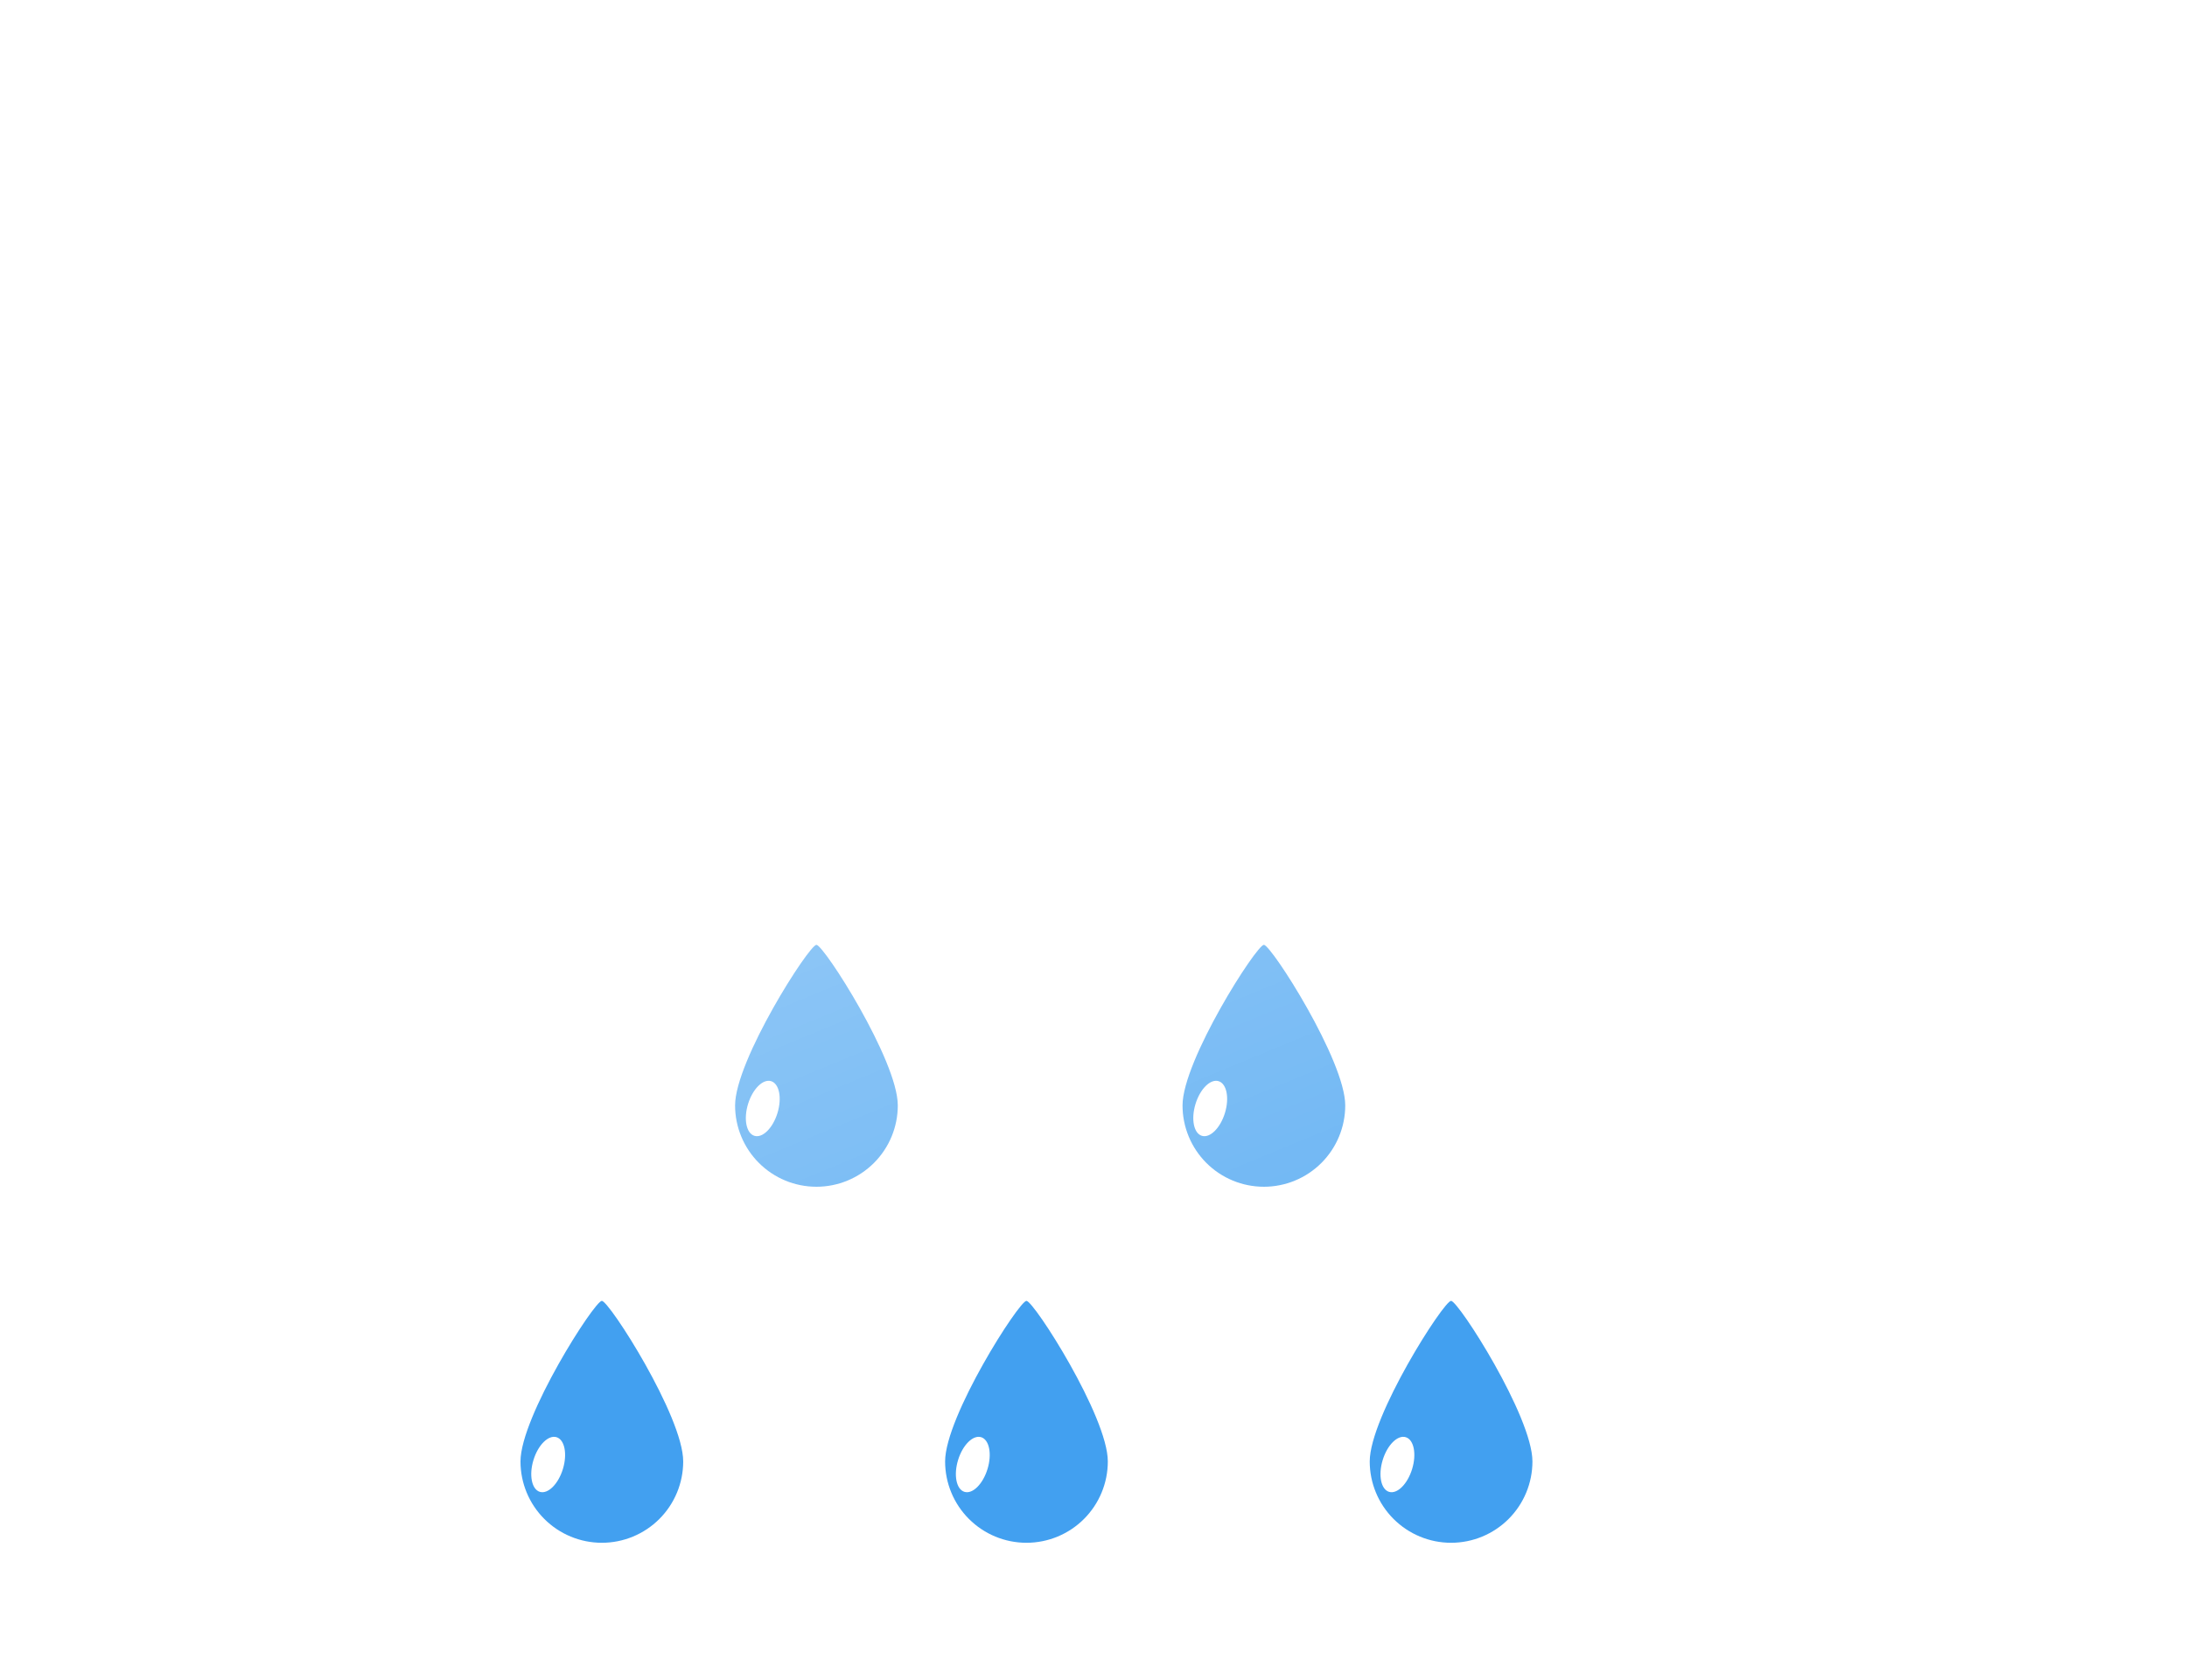<svg width="479" height="368" viewBox="0 0 479 368" fill="none" xmlns="http://www.w3.org/2000/svg">
<g filter="url(#filter0_f)">
<g filter="url(#filter1_d)">
<path d="M331.789 260H105.142C83.155 259.985 62.028 252.429 46.182 238.915C30.336 225.4 21 206.975 20.129 187.495C19.259 168.016 26.92 148.993 41.51 134.409C56.1 119.825 76.487 110.81 98.403 109.252C101.528 89.684 111.494 71.478 126.898 57.194C142.302 42.91 162.369 33.268 184.276 29.623C206.183 25.979 228.827 28.516 249.023 36.877C269.219 45.239 285.95 59.004 296.862 76.237C316.877 70.094 338.502 69.376 358.978 74.175C379.455 78.974 397.855 89.072 411.832 103.181C425.809 117.291 434.73 134.772 437.456 153.395C440.182 172.018 436.59 190.94 427.138 207.745C421.591 222.93 410.762 236.166 396.203 245.554C381.645 254.942 364.107 259.999 346.105 260H331.789Z" fill="url(#paint0_linear)"/>
<path d="M346.105 258.95C355.246 258.95 364.232 257.656 372.816 255.104C381.117 252.636 388.909 249.034 395.978 244.399C402.964 239.818 409.089 234.33 414.181 228.087C419.337 221.767 423.317 214.814 426.011 207.422L426.039 207.346L426.079 207.275C429.662 200.927 432.421 194.211 434.279 187.314C436.192 180.217 437.161 172.885 437.161 165.52C437.161 159.18 436.441 152.845 435.021 146.689C433.636 140.691 431.571 134.791 428.881 129.153C426.241 123.617 422.972 118.278 419.166 113.283C415.397 108.336 411.067 103.683 406.299 99.455C401.53 95.227 396.283 91.388 390.703 88.046C385.07 84.671 379.048 81.773 372.805 79.432C366.446 77.047 359.792 75.216 353.027 73.988C346.085 72.729 338.94 72.09 331.789 72.09C319.95 72.09 308.33 73.818 297.25 77.225L296.315 77.512L295.83 76.748C286.813 62.532 273.697 50.593 257.901 42.222C249.912 37.989 241.329 34.718 232.391 32.499C223.169 30.21 213.591 29.05 203.922 29.05C190.917 29.05 178.221 31.125 166.189 35.218C154.565 39.172 143.901 44.884 134.495 52.195C125.142 59.464 117.381 68.041 111.427 77.687C105.326 87.57 101.338 98.237 99.575 109.394L99.443 110.229L98.495 110.295C87.889 111.031 77.685 113.507 68.165 117.654C58.916 121.684 50.656 127.134 43.616 133.853C29.151 147.66 21.184 165.65 21.184 184.507C21.184 194.557 23.404 204.306 27.781 213.483C29.885 217.894 32.49 222.148 35.522 226.128C38.526 230.07 41.975 233.777 45.775 237.146C49.574 240.515 53.755 243.574 58.201 246.237C62.689 248.925 67.487 251.234 72.462 253.1C82.812 256.982 93.807 258.95 105.141 258.95H331.789H346.105ZM346.105 260H331.789H105.141C58.119 260 20 226.2 20 184.507C20 144.825 54.53 112.293 98.403 109.248C105.66 63.333 150.137 28 203.922 28C243.824 28 278.603 47.445 296.862 76.233C307.804 72.868 319.556 71.04 331.789 71.04C390.639 71.04 438.345 113.341 438.345 165.52C438.345 180.696 434.309 195.038 427.138 207.745C416.085 238.068 383.984 260 346.105 260Z" fill="white" fill-opacity="0.5"/>
</g>
</g>
<g filter="url(#filter2_f)">
<g filter="url(#filter3_d)">
<path d="M121.818 283C123.418 283.018 139.636 308.341 139.636 318.182C139.636 322.908 137.759 327.44 134.417 330.781C131.076 334.123 126.544 336 121.818 336C117.092 336 112.56 334.123 109.219 330.781C105.877 327.44 104 322.908 104 318.182C104 308.342 120.219 282.982 121.818 283Z" fill="#42A0F0"/>
<path d="M108.233 324.841C110.014 325.386 112.276 323.147 113.287 319.84C114.298 316.534 113.674 313.413 111.894 312.868C110.113 312.324 107.85 314.563 106.84 317.869C105.829 321.176 106.453 324.297 108.233 324.841Z" fill="white"/>
<path d="M214.818 283C216.418 283.018 232.636 308.341 232.636 318.182C232.636 322.908 230.759 327.44 227.417 330.781C224.076 334.123 219.544 336 214.818 336C210.092 336 205.56 334.123 202.219 330.781C198.877 327.44 197 322.908 197 318.182C197 308.342 213.219 282.982 214.818 283Z" fill="#42A0F0"/>
<path d="M201.233 324.841C203.014 325.386 205.276 323.147 206.287 319.84C207.298 316.534 206.674 313.413 204.894 312.868C203.113 312.324 200.85 314.563 199.84 317.869C198.829 321.176 199.453 324.297 201.233 324.841Z" fill="white"/>
<path d="M307.818 283C309.418 283.018 325.636 308.341 325.636 318.182C325.636 322.908 323.759 327.44 320.417 330.781C317.076 334.123 312.544 336 307.818 336C303.092 336 298.56 334.123 295.219 330.781C291.877 327.44 290 322.908 290 318.182C290 308.342 306.219 282.982 307.818 283Z" fill="#42A0F0"/>
<path d="M294.233 324.841C296.014 325.386 298.276 323.147 299.287 319.84C300.298 316.534 299.674 313.413 297.894 312.868C296.113 312.324 293.85 314.563 292.84 317.869C291.829 321.176 292.453 324.297 294.233 324.841Z" fill="white"/>
<path d="M168.818 205C170.418 205.018 186.636 230.341 186.636 240.182C186.636 244.908 184.759 249.44 181.417 252.781C178.076 256.123 173.544 258 168.818 258C164.092 258 159.56 256.123 156.219 252.781C152.877 249.44 151 244.908 151 240.182C151 230.342 167.219 204.982 168.818 205Z" fill="#42A0F0"/>
<path d="M155.233 246.841C157.014 247.386 159.276 245.147 160.287 241.84C161.298 238.534 160.674 235.413 158.894 234.868C157.113 234.324 154.85 236.563 153.84 239.869C152.829 243.176 153.453 246.297 155.233 246.841Z" fill="white"/>
<path d="M266.818 205C268.418 205.018 284.636 230.341 284.636 240.182C284.636 244.908 282.759 249.44 279.417 252.781C276.076 256.123 271.544 258 266.818 258C262.092 258 257.56 256.123 254.219 252.781C250.877 249.44 249 244.908 249 240.182C249 230.342 265.219 204.982 266.818 205Z" fill="#42A0F0"/>
<path d="M253.233 246.841C255.014 247.386 257.276 245.147 258.287 241.84C259.298 238.534 258.674 235.413 256.894 234.868C255.113 234.324 252.85 236.563 251.84 239.869C250.829 243.176 251.453 246.297 253.233 246.841Z" fill="white"/>
<path d="M283.345 260H91.913C73.343 259.986 55.498 252.789 42.114 239.915C28.73 227.041 20.845 209.489 20.109 190.933C19.374 172.377 25.845 154.256 38.168 140.364C50.491 126.471 67.71 117.884 86.221 116.4C88.861 97.76 97.278 80.417 110.289 66.81C123.299 53.203 140.248 44.018 158.752 40.546C177.255 37.075 196.381 39.492 213.439 47.457C230.497 55.422 244.628 68.534 253.845 84.95C270.75 79.098 289.015 78.414 306.31 82.986C323.605 87.557 339.146 97.176 350.952 110.617C362.757 124.057 370.292 140.71 372.594 158.45C374.896 176.19 371.862 194.214 363.879 210.223C359.194 224.688 350.047 237.296 337.751 246.239C325.455 255.182 310.641 260 295.437 260H283.345Z" fill="url(#paint1_linear)"/>
<path d="M295.437 259C303.157 259 310.748 257.767 317.998 255.336C325.009 252.985 331.59 249.554 337.56 245.139C343.462 240.775 348.635 235.547 352.936 229.6C357.29 223.58 360.652 216.957 362.928 209.915L362.951 209.843L362.985 209.775C366.011 203.728 368.341 197.33 369.911 190.761C371.526 184 372.345 177.015 372.345 169.999C372.345 163.96 371.737 157.925 370.537 152.062C369.368 146.348 367.623 140.728 365.352 135.357C363.121 130.084 360.361 124.997 357.146 120.24C353.962 115.527 350.306 111.095 346.278 107.067C342.25 103.039 337.819 99.383 333.106 96.199C328.348 92.984 323.261 90.224 317.988 87.993C312.617 85.722 306.997 83.977 301.283 82.808C295.42 81.608 289.385 80.999 283.345 80.999C273.346 80.999 263.531 82.645 254.172 85.891L253.383 86.165L252.973 85.436C245.357 71.894 234.279 60.522 220.937 52.548C214.189 48.515 206.94 45.399 199.391 43.286C191.602 41.105 183.512 40 175.345 40C164.361 40 153.638 41.977 143.475 45.876C133.657 49.643 124.65 55.084 116.705 62.048C108.806 68.972 102.251 77.142 97.221 86.331C92.069 95.745 88.701 105.907 87.211 116.535L87.1 117.33L86.299 117.393C77.341 118.094 68.722 120.453 60.682 124.403C52.869 128.242 45.893 133.434 39.947 139.834C27.729 152.987 21 170.123 21 188.087C21 197.66 22.875 206.947 26.572 215.689C28.349 219.891 30.549 223.943 33.11 227.734C35.647 231.489 38.561 235.02 41.77 238.23C44.979 241.439 48.51 244.352 52.266 246.889C56.056 249.45 60.109 251.65 64.311 253.427C73.052 257.125 82.339 259 91.913 259H283.345H295.437ZM295.437 260H283.345H91.913C52.197 260 20 227.803 20 188.087C20 150.286 49.165 119.297 86.221 116.396C92.35 72.657 129.917 39 175.345 39C209.048 39 238.422 57.523 253.845 84.946C263.087 81.741 273.012 79.999 283.345 79.999C333.051 79.999 373.345 120.294 373.345 169.999C373.345 184.456 369.936 198.118 363.879 210.223C354.544 239.108 327.431 260 295.437 260Z" fill="white" fill-opacity="0.5"/>
</g>
</g>
<defs>
<filter id="filter0_f" x="16" y="24" width="426.345" height="240" filterUnits="userSpaceOnUse" color-interpolation-filters="sRGB">
<feFlood flood-opacity="0" result="BackgroundImageFix"/>
<feBlend mode="normal" in="SourceGraphic" in2="BackgroundImageFix" result="shape"/>
<feGaussianBlur stdDeviation="2" result="effect1_foregroundBlur"/>
</filter>
<filter id="filter1_d" x="0" y="0" width="478.345" height="292" filterUnits="userSpaceOnUse" color-interpolation-filters="sRGB">
<feFlood flood-opacity="0" result="BackgroundImageFix"/>
<feColorMatrix in="SourceAlpha" type="matrix" values="0 0 0 0 0 0 0 0 0 0 0 0 0 0 0 0 0 0 127 0" result="hardAlpha"/>
<feOffset dx="10" dy="2"/>
<feGaussianBlur stdDeviation="15"/>
<feColorMatrix type="matrix" values="0 0 0 0 0.449 0 0 0 0 0.731 0 0 0 0 0.971 0 0 0 0.596 0"/>
<feBlend mode="normal" in2="BackgroundImageFix" result="effect1_dropShadow"/>
<feBlend mode="normal" in="SourceGraphic" in2="effect1_dropShadow" result="shape"/>
</filter>
<filter id="filter2_f" x="16" y="35" width="361.345" height="305" filterUnits="userSpaceOnUse" color-interpolation-filters="sRGB">
<feFlood flood-opacity="0" result="BackgroundImageFix"/>
<feBlend mode="normal" in="SourceGraphic" in2="BackgroundImageFix" result="shape"/>
<feGaussianBlur stdDeviation="2" result="effect1_foregroundBlur"/>
</filter>
<filter id="filter3_d" x="0" y="11" width="413.345" height="357" filterUnits="userSpaceOnUse" color-interpolation-filters="sRGB">
<feFlood flood-opacity="0" result="BackgroundImageFix"/>
<feColorMatrix in="SourceAlpha" type="matrix" values="0 0 0 0 0 0 0 0 0 0 0 0 0 0 0 0 0 0 127 0" result="hardAlpha"/>
<feOffset dx="10" dy="2"/>
<feGaussianBlur stdDeviation="15"/>
<feColorMatrix type="matrix" values="0 0 0 0 0.502 0 0 0 0 0.502 0 0 0 0 0.502 0 0 0 0.302 0"/>
<feBlend mode="normal" in2="BackgroundImageFix" result="effect1_dropShadow"/>
<feBlend mode="normal" in="SourceGraphic" in2="effect1_dropShadow" result="shape"/>
</filter>
<linearGradient id="paint0_linear" x1="229.203" y1="28.002" x2="327.823" y2="296.918" gradientUnits="userSpaceOnUse">
<stop stop-color="white" stop-opacity="0.604"/>
<stop offset="1" stop-color="white" stop-opacity="0.2"/>
</linearGradient>
<linearGradient id="paint1_linear" x1="196.698" y1="39.002" x2="299.341" y2="287.166" gradientUnits="userSpaceOnUse">
<stop stop-color="white" stop-opacity="0.604"/>
<stop offset="1" stop-color="white" stop-opacity="0.2"/>
</linearGradient>
</defs>
</svg>
